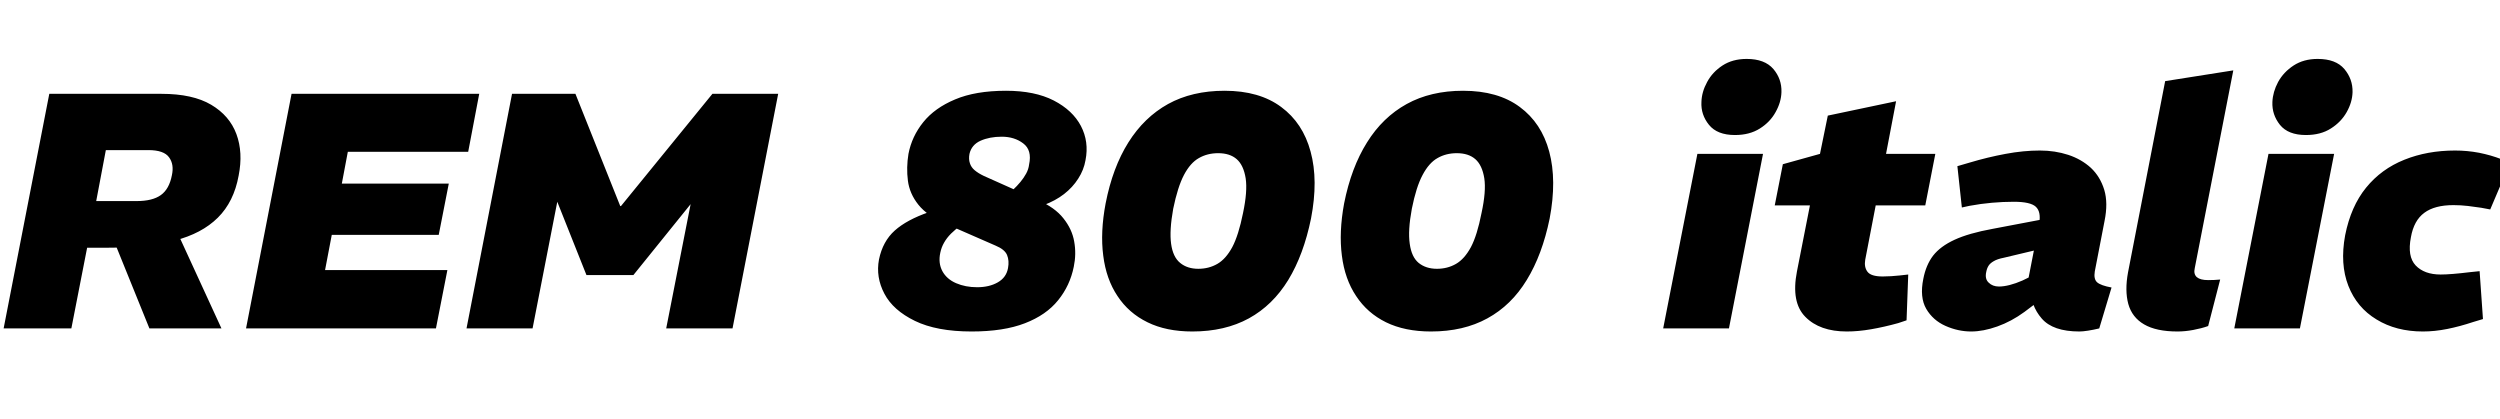 <svg xmlns="http://www.w3.org/2000/svg" xmlns:xlink="http://www.w3.org/1999/xlink" width="179.04" height="30"><path fill="black" d="M5.11 23.52L0.26 23.52L3.53 6.72L11.57 6.72Q13.80 6.72 15.12 7.50Q16.44 8.28 16.93 9.60Q17.42 10.92 17.09 12.58L17.09 12.58Q16.75 14.45 15.60 15.59Q14.45 16.73 12.50 17.23Q10.56 17.74 7.73 17.74L7.73 17.74L6.24 17.74L5.11 23.52ZM7.58 10.75L6.89 14.40L9.79 14.40Q10.92 14.40 11.52 13.97Q12.12 13.54 12.31 12.55L12.31 12.55Q12.48 11.78 12.11 11.27Q11.74 10.75 10.63 10.75L10.63 10.75L7.58 10.75ZM15.86 23.52L10.70 23.52L8.23 17.42L12.67 16.58L15.86 23.52ZM31.22 23.52L17.62 23.52L20.88 6.72L34.32 6.72L33.53 10.87L24.91 10.87L24.48 13.15L32.14 13.15L31.42 16.82L23.76 16.82L23.28 19.34L32.04 19.34L31.22 23.52ZM38.14 23.52L33.41 23.52L36.67 6.72L41.21 6.72L44.42 14.76L44.47 14.76L51.02 6.72L55.73 6.72L52.46 23.52L47.71 23.52L49.46 14.62L45.36 19.70L42 19.70L39.91 14.45L38.14 23.52ZM69.58 23.74L69.58 23.74Q67.08 23.74 65.52 22.98Q63.96 22.22 63.34 21.04Q62.71 19.85 62.95 18.58L62.95 18.58Q63.22 17.28 64.08 16.51Q64.94 15.74 66.53 15.19L66.53 15.19L68.83 16.13Q68.42 16.42 68.11 16.73Q67.80 17.04 67.61 17.38Q67.42 17.71 67.34 18.10L67.34 18.10Q67.18 18.84 67.49 19.42Q67.80 19.99 68.47 20.28Q69.14 20.57 69.98 20.57L69.98 20.57Q70.85 20.57 71.46 20.22Q72.07 19.87 72.19 19.20L72.19 19.20Q72.29 18.67 72.12 18.26Q71.95 17.86 71.30 17.59L71.30 17.59L67.73 16.03Q66.41 15.46 65.77 14.66Q65.14 13.87 65.02 12.94Q64.90 12 65.06 11.02L65.06 11.02Q65.30 9.77 66.12 8.75Q66.94 7.73 68.40 7.12Q69.86 6.50 72.05 6.50L72.05 6.50Q74.11 6.50 75.47 7.20Q76.82 7.90 77.41 9.02Q78 10.15 77.74 11.47L77.74 11.47Q77.62 12.17 77.22 12.79Q76.82 13.42 76.20 13.90Q75.58 14.38 74.74 14.69L74.74 14.69L72.53 13.61Q72.84 13.32 73.08 13.03Q73.32 12.74 73.49 12.43Q73.66 12.12 73.70 11.78L73.70 11.78Q73.92 10.75 73.28 10.27Q72.65 9.79 71.74 9.79L71.74 9.79Q70.87 9.79 70.22 10.08Q69.58 10.37 69.43 11.02L69.43 11.02Q69.36 11.40 69.46 11.69Q69.55 11.98 69.80 12.19Q70.06 12.41 70.46 12.60L70.46 12.60L74.33 14.33Q75.55 14.86 76.16 15.64Q76.78 16.42 76.93 17.30Q77.09 18.19 76.90 19.10L76.90 19.10Q76.63 20.45 75.78 21.50Q74.93 22.56 73.40 23.15Q71.88 23.74 69.58 23.74ZM85.39 23.74L85.39 23.74Q83.52 23.74 82.18 23.08Q80.83 22.42 80.03 21.20Q79.22 19.99 79.01 18.31Q78.79 16.63 79.18 14.57L79.18 14.57Q79.68 12 80.81 10.20Q81.94 8.40 83.65 7.45Q85.37 6.50 87.70 6.50L87.70 6.50Q90.19 6.50 91.75 7.66Q93.31 8.81 93.86 10.86Q94.42 12.91 93.89 15.65L93.89 15.65Q93.36 18.24 92.26 20.05Q91.15 21.86 89.44 22.80Q87.72 23.74 85.39 23.74ZM85.82 19.25L85.82 19.25Q86.57 19.25 87.18 18.90Q87.79 18.55 88.25 17.70Q88.70 16.85 89.02 15.26L89.02 15.26Q89.35 13.70 89.21 12.77Q89.06 11.83 88.57 11.40Q88.08 10.97 87.24 10.97L87.24 10.97Q86.47 10.97 85.86 11.32Q85.25 11.66 84.79 12.53Q84.34 13.39 84.02 14.95L84.02 14.95Q83.74 16.51 83.87 17.46Q84 18.41 84.52 18.83Q85.03 19.25 85.82 19.25ZM102.48 23.74L102.48 23.74Q100.61 23.74 99.26 23.08Q97.92 22.42 97.12 21.20Q96.31 19.99 96.10 18.31Q95.88 16.63 96.26 14.57L96.26 14.57Q96.77 12 97.90 10.20Q99.02 8.40 100.74 7.45Q102.46 6.50 104.78 6.50L104.78 6.50Q107.28 6.50 108.84 7.66Q110.40 8.81 110.95 10.86Q111.50 12.91 110.98 15.65L110.98 15.65Q110.45 18.24 109.34 20.05Q108.24 21.86 106.52 22.80Q104.81 23.74 102.48 23.74ZM102.91 19.25L102.91 19.25Q103.66 19.25 104.27 18.90Q104.88 18.55 105.34 17.70Q105.79 16.85 106.10 15.26L106.10 15.26Q106.44 13.70 106.30 12.77Q106.15 11.83 105.66 11.40Q105.17 10.97 104.33 10.97L104.33 10.97Q103.56 10.97 102.95 11.32Q102.34 11.66 101.88 12.53Q101.42 13.39 101.11 14.95L101.11 14.95Q100.82 16.51 100.96 17.46Q101.09 18.41 101.60 18.83Q102.12 19.25 102.91 19.25ZM123.82 23.52L119.11 23.52L121.56 11.02L126.26 11.02L123.82 23.52ZM124.25 9.67L124.25 9.67Q122.98 9.67 122.39 8.94Q121.80 8.21 121.85 7.30L121.85 7.30Q121.87 6.58 122.26 5.87Q122.64 5.16 123.36 4.69Q124.08 4.22 125.09 4.22L125.09 4.22Q126.38 4.22 127.00 4.94Q127.61 5.66 127.58 6.60L127.58 6.60Q127.56 7.32 127.16 8.03Q126.77 8.74 126.04 9.20Q125.30 9.67 124.25 9.67ZM132.26 23.74L132.26 23.74L132.26 23.74Q130.32 23.74 129.29 22.69Q128.26 21.65 128.69 19.44L128.69 19.44L129.62 14.71L127.10 14.71L127.68 11.76L130.34 11.02L130.90 8.28L135.79 7.25L135.07 11.02L138.60 11.02L137.88 14.71L134.33 14.71L133.58 18.60Q133.49 19.13 133.74 19.46Q133.99 19.80 134.83 19.80L134.83 19.80Q135.14 19.80 135.43 19.78Q135.72 19.75 136.03 19.73L136.03 19.73L136.66 19.66L136.54 22.94L135.94 23.14Q134.93 23.42 134.00 23.58Q133.08 23.74 132.26 23.74ZM151.22 20.59L150.34 23.52Q149.93 23.62 149.54 23.68Q149.16 23.74 148.92 23.74L148.92 23.74Q147.02 23.74 146.22 22.81Q145.42 21.89 145.42 20.62L145.42 20.62L145.25 20.04L146.04 15.98Q146.18 15.17 145.80 14.81Q145.42 14.45 144.22 14.45L144.22 14.45Q143.45 14.45 142.66 14.52Q141.86 14.59 141.05 14.74L141.05 14.74L140.50 14.86L140.18 11.90L141.07 11.64Q142.34 11.26 143.63 11.02Q144.91 10.78 146.09 10.78L146.09 10.78Q147.17 10.78 148.12 11.09Q149.06 11.40 149.74 12.02Q150.41 12.65 150.70 13.60Q150.98 14.54 150.72 15.82L150.72 15.82L150.02 19.44Q149.93 19.99 150.19 20.22Q150.46 20.45 151.22 20.59L151.22 20.59ZM141.17 23.74L141.17 23.74L141.17 23.74Q140.23 23.74 139.33 23.34Q138.43 22.94 137.95 22.12Q137.47 21.29 137.74 19.97L137.74 19.97Q137.93 18.98 138.44 18.31Q138.96 17.64 139.98 17.17Q141 16.70 142.70 16.39L142.70 16.39L146.33 15.70L145.85 17.90L143.50 18.46Q143.04 18.55 142.79 18.70Q142.54 18.84 142.42 19.02Q142.30 19.20 142.25 19.46L142.25 19.46Q142.13 19.97 142.42 20.24Q142.70 20.52 143.16 20.52L143.16 20.52Q143.50 20.52 143.93 20.41Q144.36 20.30 144.84 20.09L144.84 20.09L145.58 19.73L146.28 21.36L144.98 22.34Q144.05 23.02 143.04 23.38Q142.03 23.74 141.17 23.74ZM159 20.02L158.14 23.35Q157.66 23.52 157.07 23.63Q156.48 23.74 155.95 23.74L155.95 23.74Q154.42 23.74 153.55 23.23Q152.69 22.73 152.42 21.77Q152.16 20.81 152.40 19.51L152.40 19.51L155.06 5.81L159.94 5.04L157.18 19.20Q157.08 19.63 157.33 19.85Q157.58 20.06 158.14 20.06L158.14 20.06Q158.35 20.06 158.57 20.05Q158.78 20.04 159 20.02L159 20.02ZM164.71 23.52L160.01 23.52L162.46 11.02L167.16 11.02L164.71 23.52ZM165.14 9.67L165.14 9.67Q163.87 9.67 163.28 8.94Q162.70 8.21 162.74 7.30L162.74 7.30Q162.77 6.58 163.15 5.87Q163.54 5.16 164.26 4.69Q164.98 4.22 165.98 4.22L165.98 4.22Q167.28 4.22 167.89 4.94Q168.50 5.66 168.48 6.60L168.48 6.60Q168.46 7.32 168.06 8.03Q167.66 8.74 166.93 9.20Q166.20 9.67 165.14 9.67ZM173.52 23.74L173.52 23.74L173.52 23.74Q171.60 23.74 170.20 22.88Q168.79 22.03 168.18 20.47Q167.57 18.91 167.95 16.85L167.95 16.85Q168.36 14.78 169.45 13.44Q170.54 12.10 172.19 11.44Q173.83 10.78 175.82 10.78L175.82 10.78Q176.69 10.78 177.54 10.94Q178.39 11.11 179.14 11.40L179.14 11.40L179.76 11.66L178.34 15L177.70 14.88Q177.24 14.81 176.74 14.75Q176.23 14.69 175.70 14.69L175.70 14.69Q174.36 14.69 173.62 15.24Q172.87 15.79 172.66 16.99L172.66 16.99Q172.39 18.36 173.00 19.01Q173.62 19.66 174.79 19.66L174.79 19.66Q175.51 19.66 176.90 19.49L176.90 19.49L177.58 19.42L177.82 22.85L177.12 23.06Q176.16 23.38 175.26 23.56Q174.36 23.74 173.52 23.74Z"/></svg>